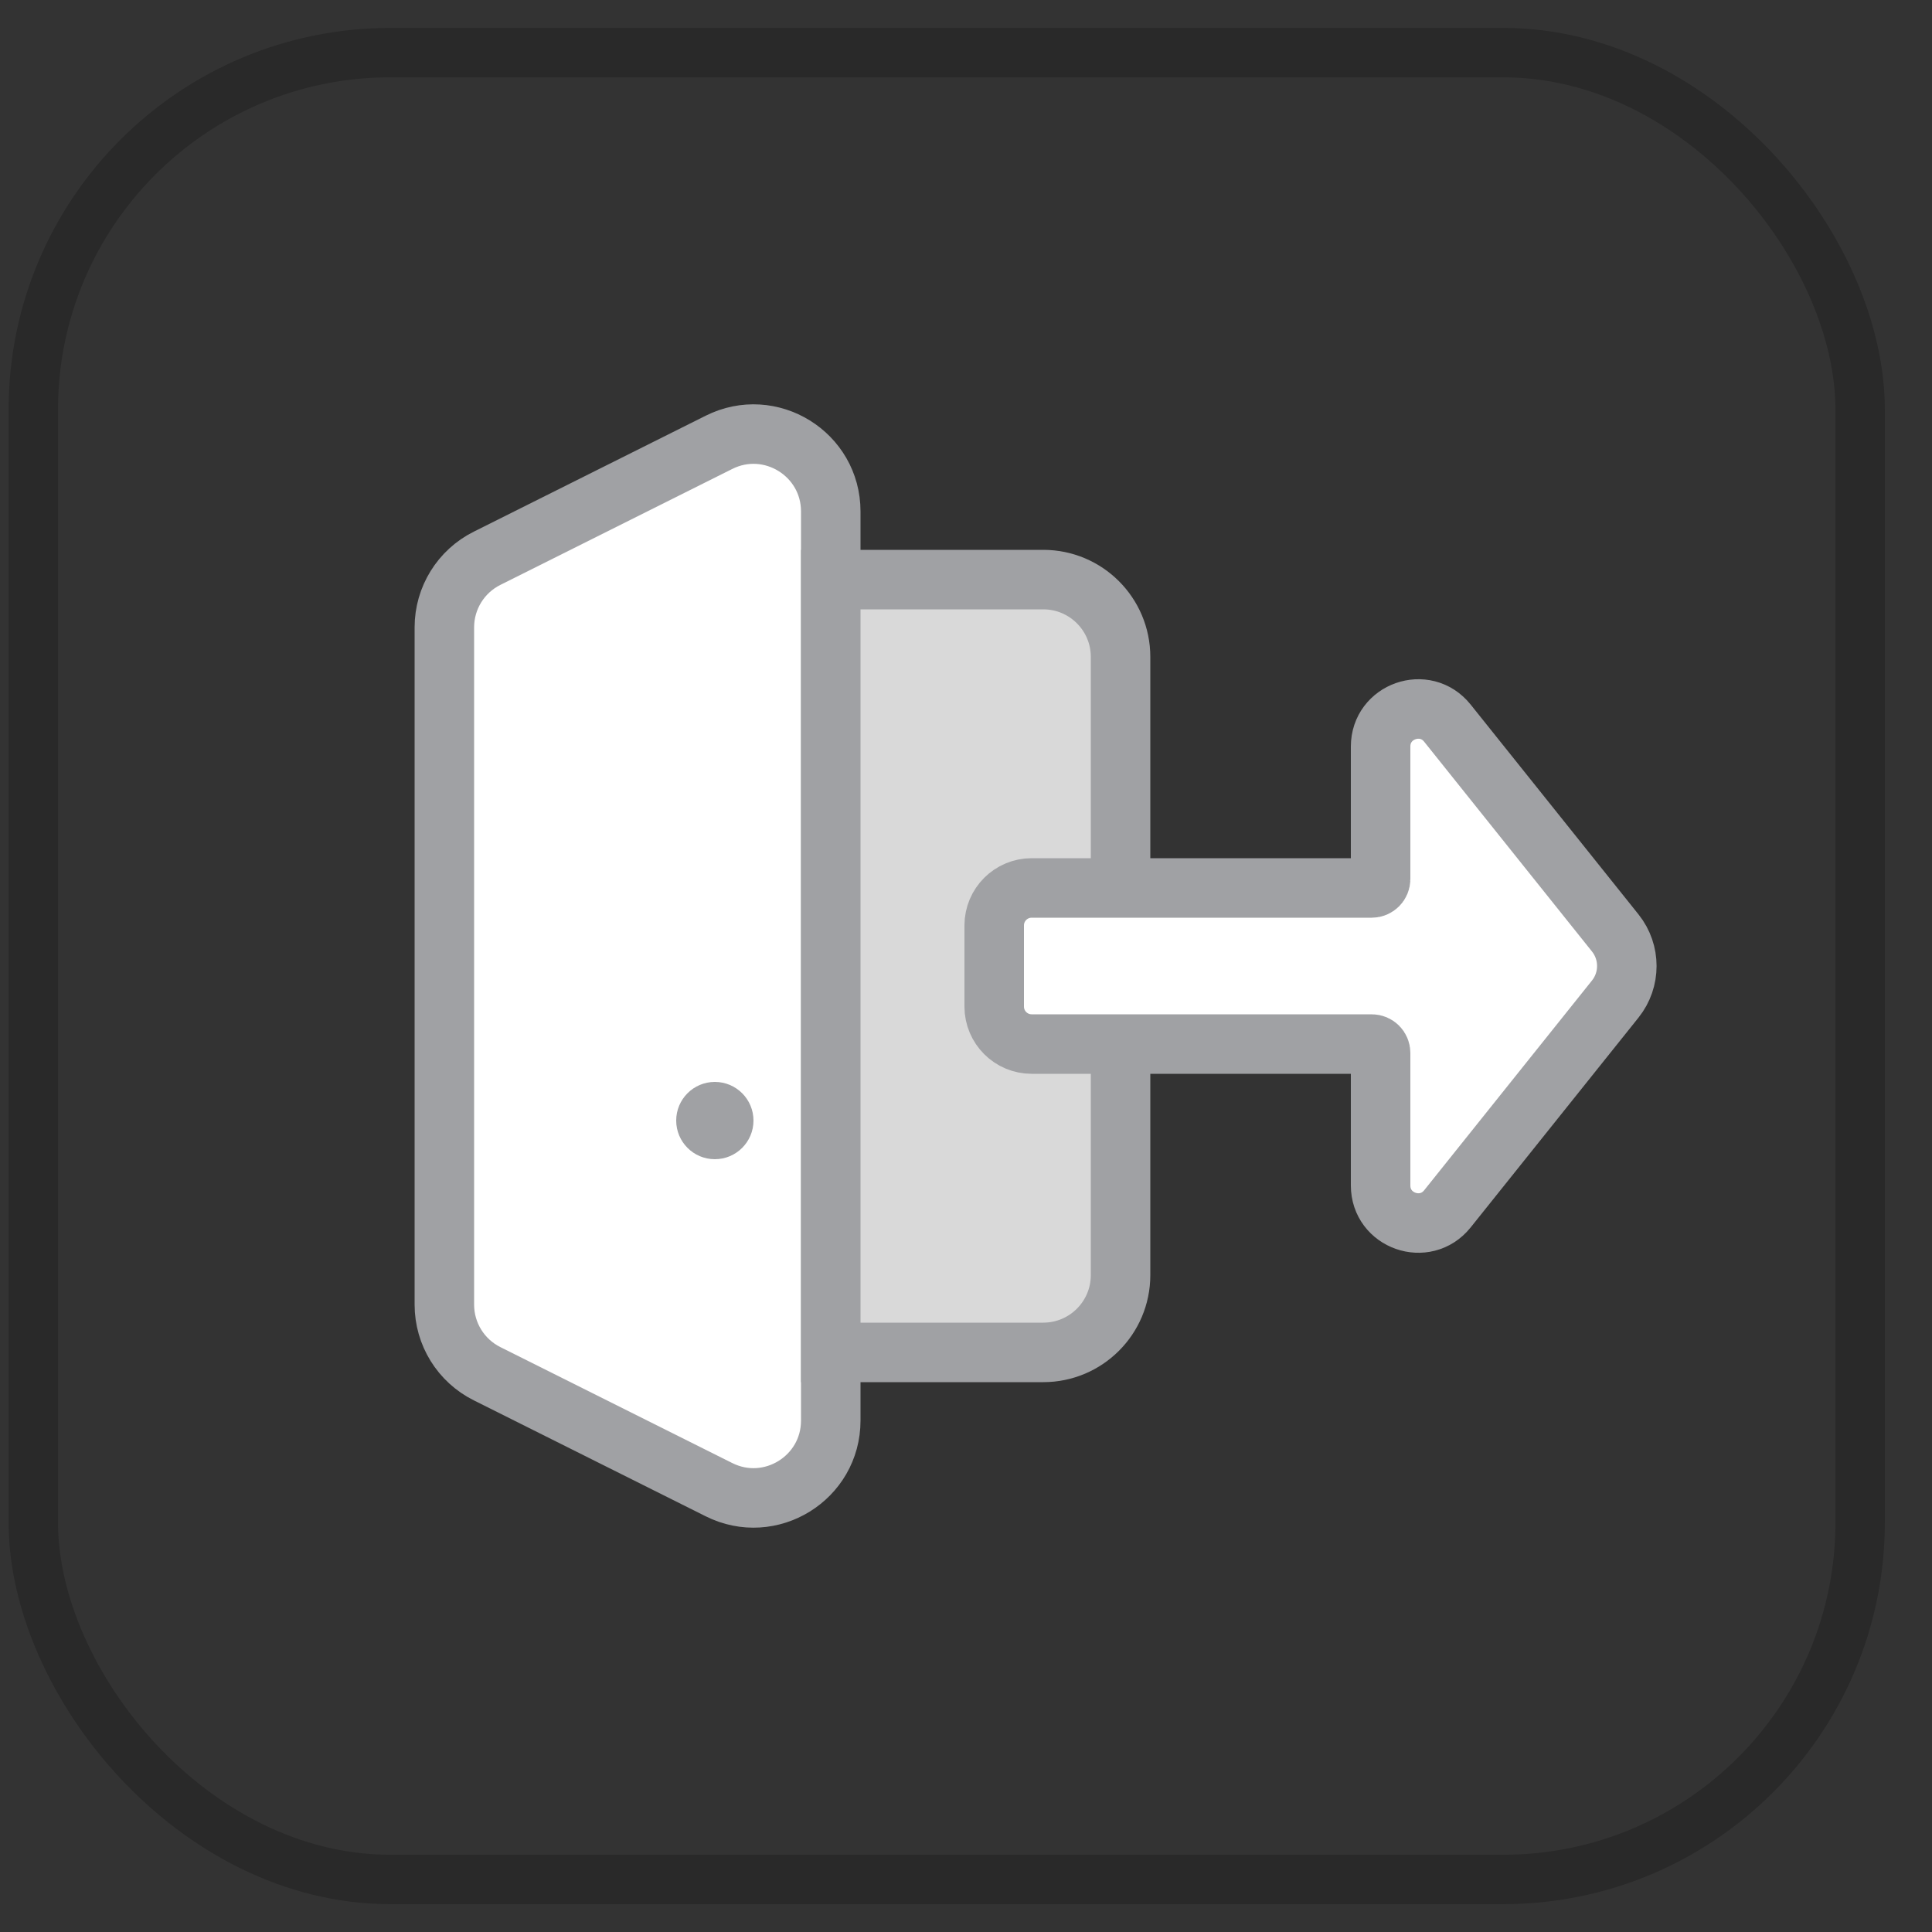 <svg width="25" height="25" viewBox="0 0 25 25" fill="none" xmlns="http://www.w3.org/2000/svg">
<rect x="0" y="0" width="25" height="25" fill="#333333" stroke="none"/>
<rect x="0.431" y="0.681" width="23.639" height="23.639" rx="4.619" stroke="black" stroke-opacity="0.2" stroke-width="0.639"/>
<path d="M5.75 16.882V8.118C5.75 7.739 5.964 7.393 6.303 7.224L9.303 5.724C9.968 5.391 10.75 5.875 10.75 6.618V18.382C10.75 19.125 9.968 19.609 9.303 19.276L6.303 17.776C5.964 17.607 5.75 17.261 5.75 16.882Z" fill="white" stroke="#A0A1A4" stroke-width="0.77"/>
<path d="M13.5 7.5H10.75V17.5H13.5C14.052 17.5 14.5 17.052 14.5 16.5V8.5C14.5 7.948 14.052 7.5 13.5 7.5Z" fill="#D9D9D9" stroke="#A0A1A4" stroke-width="0.77"/>
<path d="M12.865 11.975V13.025C12.865 13.293 13.082 13.51 13.35 13.51H17.75C17.814 13.51 17.865 13.562 17.865 13.625V15.34C17.865 15.798 18.442 16.001 18.729 15.643L20.901 12.928C21.101 12.678 21.101 12.322 20.901 12.072L18.729 9.357C18.442 8.999 17.865 9.202 17.865 9.66V11.375C17.865 11.438 17.814 11.49 17.75 11.49H13.35C13.082 11.49 12.865 11.707 12.865 11.975Z" fill="white" stroke="#A0A1A4" stroke-width="0.77"/>
<circle cx="0.5" cy="0.5" r="0.5" transform="matrix(-1 0 0 1 9.75 14)" fill="#A0A1A4"/>
</svg>
